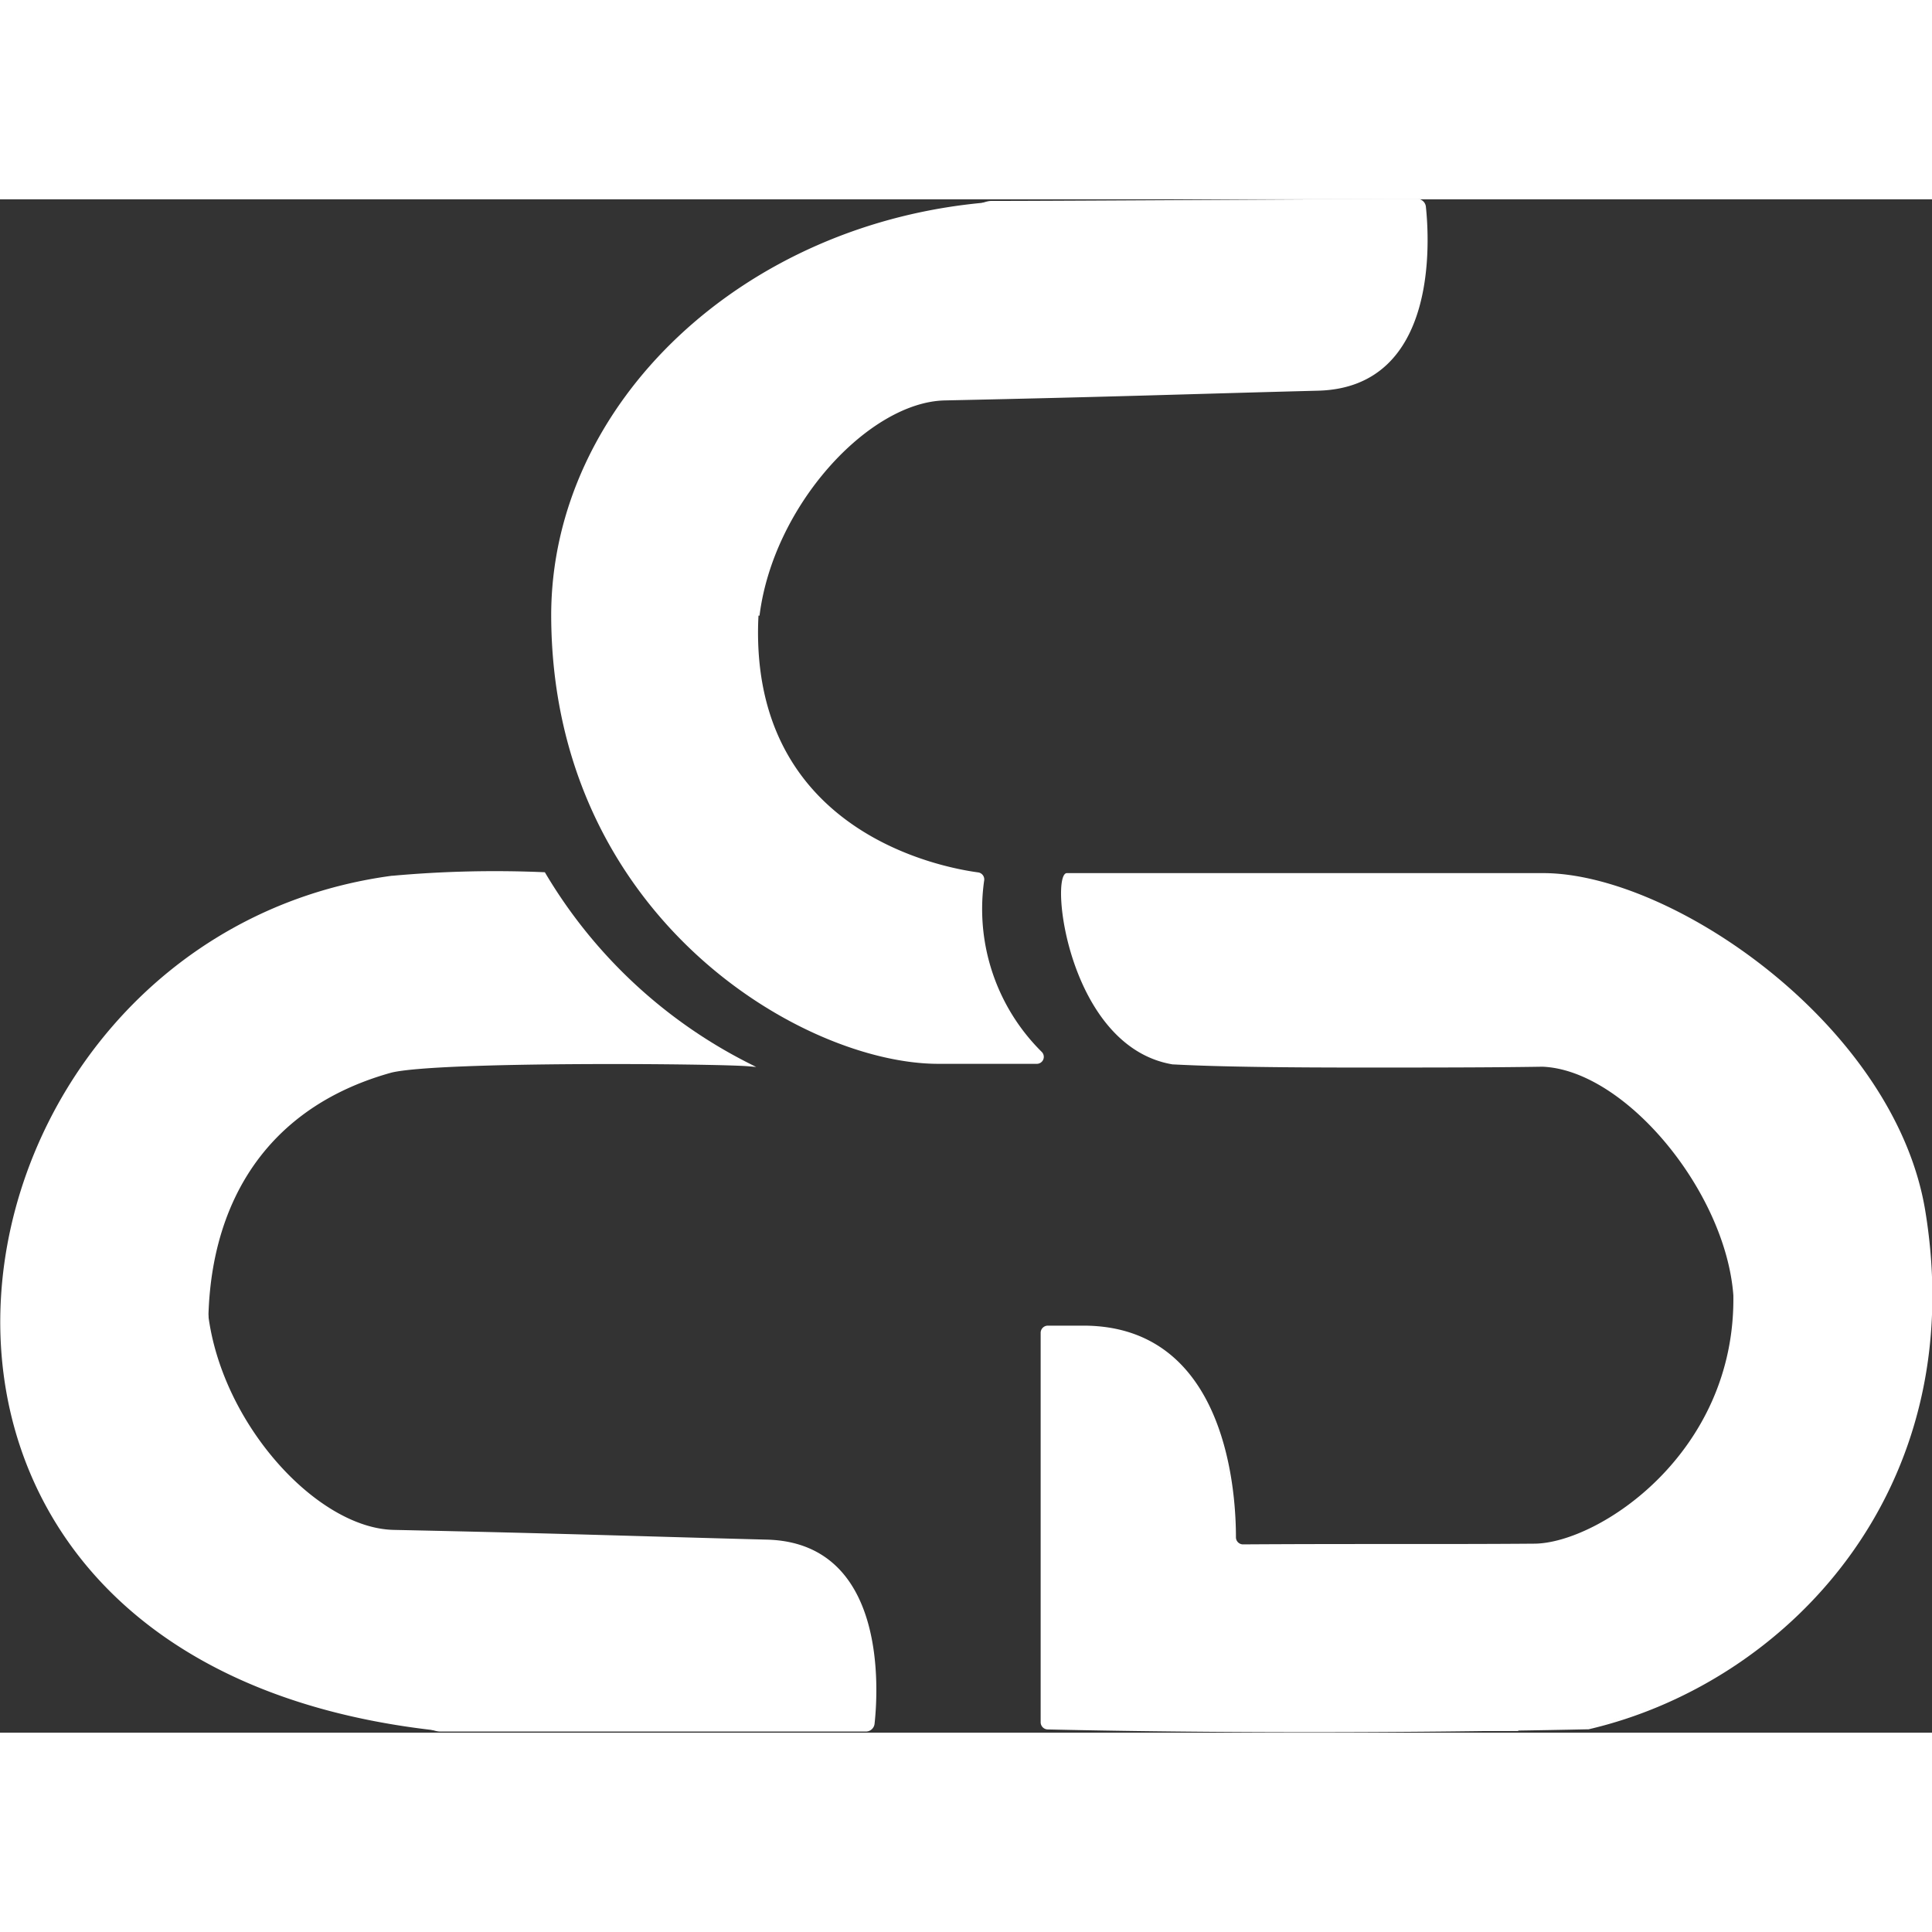 <svg xmlns="http://www.w3.org/2000/svg" width="25px" height="25px" viewBox="0 0 160.57 127.44">
    <rect x="0" y="0" width="160.57" height="127.44" fill="#333333" stroke="none"/>
    <defs>
        <style>.cls-1,.cls-2{fill:#fff;}.cls-1{stroke:#fff;stroke-miterlimit:10;stroke-width:0.25px;}</style>
    </defs>
    <title>Asset 9</title>
    <g id="Layer_2" data-name="Layer 2">
        <g id="Layer_1-2" data-name="Layer 1">
            <g id="csd">
                <path class="cls-1"
                      d="M63,34.59c1.14-9.17,9.09-17.83,15.49-18,14.63-.31,19.91-.52,31.05-.81,9.91-.25,9.13-12.48,8.84-15.17a.6.6,0,0,0-.6-.52c-4,0-29.41.17-35.41.17C79.92.3,62.87,11.4,63,34.59"/>
                <path class="cls-1"
                      d="M17.18,92.71c1.15,9.17,9.09,17.83,15.5,18,14.63.31,19.91.52,31.05.81,9.91.25,9.13,12.48,8.83,15.18a.6.6,0,0,1-.6.52H36.58c-2.49,0-19.56-11.28-19.4-34.47"/>
                <path class="cls-1"
                      d="M36,127.1c-52.38-6-41.92-65.48-3.53-70.74a94.33,94.33,0,0,1,12.74-.31,41.41,41.41,0,0,0,17,15.88c-2.52-.22-25.75-.43-29.71.53C6.09,79.8,18.24,118.91,36,127.1Z"/>
                <path class="cls-2"
                      d="M36.47,127.1c-52.38-6-42.2-64.83-3.8-70.09a72.47,72.47,0,0,1,11.76.07s4.44,8.73,16.13,14.57c-2.52-.22-24.5-.25-28.45.71C6.26,78.87,17.51,116,36.47,127.1Z"/>
                <path class="cls-2"
                      d="M108.83,127.31c-11.42,0-19.52-.17-21.72-.22a.47.47,0,0,1-.47-.46V94.23a.46.46,0,0,1,.48-.45h3A10.71,10.71,0,0,1,98,96.9c4.33,4.39,4.6,12.09,4.58,14.34a.71.71,0,0,0,.21.5.73.73,0,0,0,.53.22h4.1c7.58,0,14.12,0,20.13-.06,2.48,0,6.84-1.81,10.56-5.63a20.89,20.89,0,0,0,6.06-15.14c-.65-8.7-9.16-18.87-16-19.13l-3.72,0c-3.49,0-7.43,0-11.31,0-7.16,0-12.28-.09-15.63-.27-7.15-1.18-9.52-11.1-9.23-14.67.07-.78.25-1,.34-1h39.54c10.65,0,29,12.48,31.63,27.87,3.86,23.09-11.08,39.13-27.83,43.05h-.11C124.39,127.23,116.63,127.31,108.83,127.31Z"/>
                <path class="cls-2"
                      d="M128.21,56.26c10.61,0,28.94,12.44,31.5,27.77,1.8,10.72-.39,20.66-6.31,28.74A37.59,37.59,0,0,1,132,126.94h-.08c-7.51.16-15.27.24-23.07.24-11.41,0-19.51-.18-21.72-.23a.34.34,0,0,1-.35-.33V94.23a.35.35,0,0,1,.36-.33h3A10.65,10.65,0,0,1,98,97c4.3,4.36,4.57,12,4.55,14.26a.82.82,0,0,0,.24.59.87.87,0,0,0,.62.25h4c7.6,0,14.17,0,20.19-.06,2.59,0,6.89-1.8,10.65-5.67a21.06,21.06,0,0,0,6.1-15.23v-.06c-.66-8.88-9.09-18.92-16.12-19.2l-3.72,0c-3.48,0-7.42,0-11.3,0-7.16,0-12.27-.08-15.62-.26h0c-5.15-.85-7.93-6.43-8.82-11.37-.47-2.61-.2-3.92,0-4h39.54m0-.25H88.67c-1.46,0,.07,14.45,8.8,15.9h.08c3.93.21,9.72.26,15.64.26,5.34,0,10.77,0,15-.07,6.89.27,15.23,10.38,15.87,19v0c.19,13.13-11.21,20.57-16.5,20.64-7.08.06-15,0-24.23.06h0a.59.59,0,0,1-.61-.58c0-3.12-.5-17.54-12.62-17.6h-3a.6.6,0,0,0-.61.58v32.4a.6.6,0,0,0,.59.58c2.19.05,10.29.23,21.73.23,6.72,0,14.59-.06,23.07-.24l.14,0C148.41,123.35,163.87,107.36,160,84c-2.56-15.31-21-28-31.75-28Z"/>
                <path class="cls-2"
                      d="M78,71.72c-11.47,0-32-12.41-32-37.13C45.94,17,61.94,1.94,82.37.35h0a.49.49,0,0,1,.49.31.43.43,0,0,1-.13.48C78.09,5.32,62.91,20.2,62.91,36c0,16.73,15.29,19.66,18.36,20.08a.45.45,0,0,1,.41.5A17,17,0,0,0,86.48,71a.43.43,0,0,1,.1.48.48.48,0,0,1-.44.29Z"/>
                <path class="cls-2"
                      d="M82.42.48a.34.34,0,0,1,.33.22.31.31,0,0,1-.09.35C78,5.24,62.79,20.15,62.79,36c0,16.83,15.38,19.78,18.46,20.2a.34.34,0,0,1,.3.36A17.05,17.05,0,0,0,86.39,71a.32.32,0,0,1,.07.36.33.33,0,0,1-.32.21H78c-11.43,0-31.86-12.37-31.92-37C46.06,17.05,62,2.06,82.38.48h0m0-.25h0C61.76,1.83,45.81,17,45.81,34.59c.06,25,20.89,37.26,32.17,37.26h8.16a.58.58,0,0,0,.43-1A16.71,16.71,0,0,1,81.8,56.58a.59.59,0,0,0-.51-.64C78.1,55.51,63,52.58,63,36,63,20.21,78.27,5.33,82.83,1.23a.58.58,0,0,0-.42-1Z"/>
                <path class="cls-2"
                      d="M102.74,111.9v15.34a.06.06,0,0,0,.06.06h23.35c12.07-9,16-18.18,16.57-27.52-1.5,4.2-7.11,11.21-14.3,12.17l-2,.12-23.63-.23S102.74,111.86,102.74,111.9Z"/>
            </g>
        </g>
    </g>
</svg>
